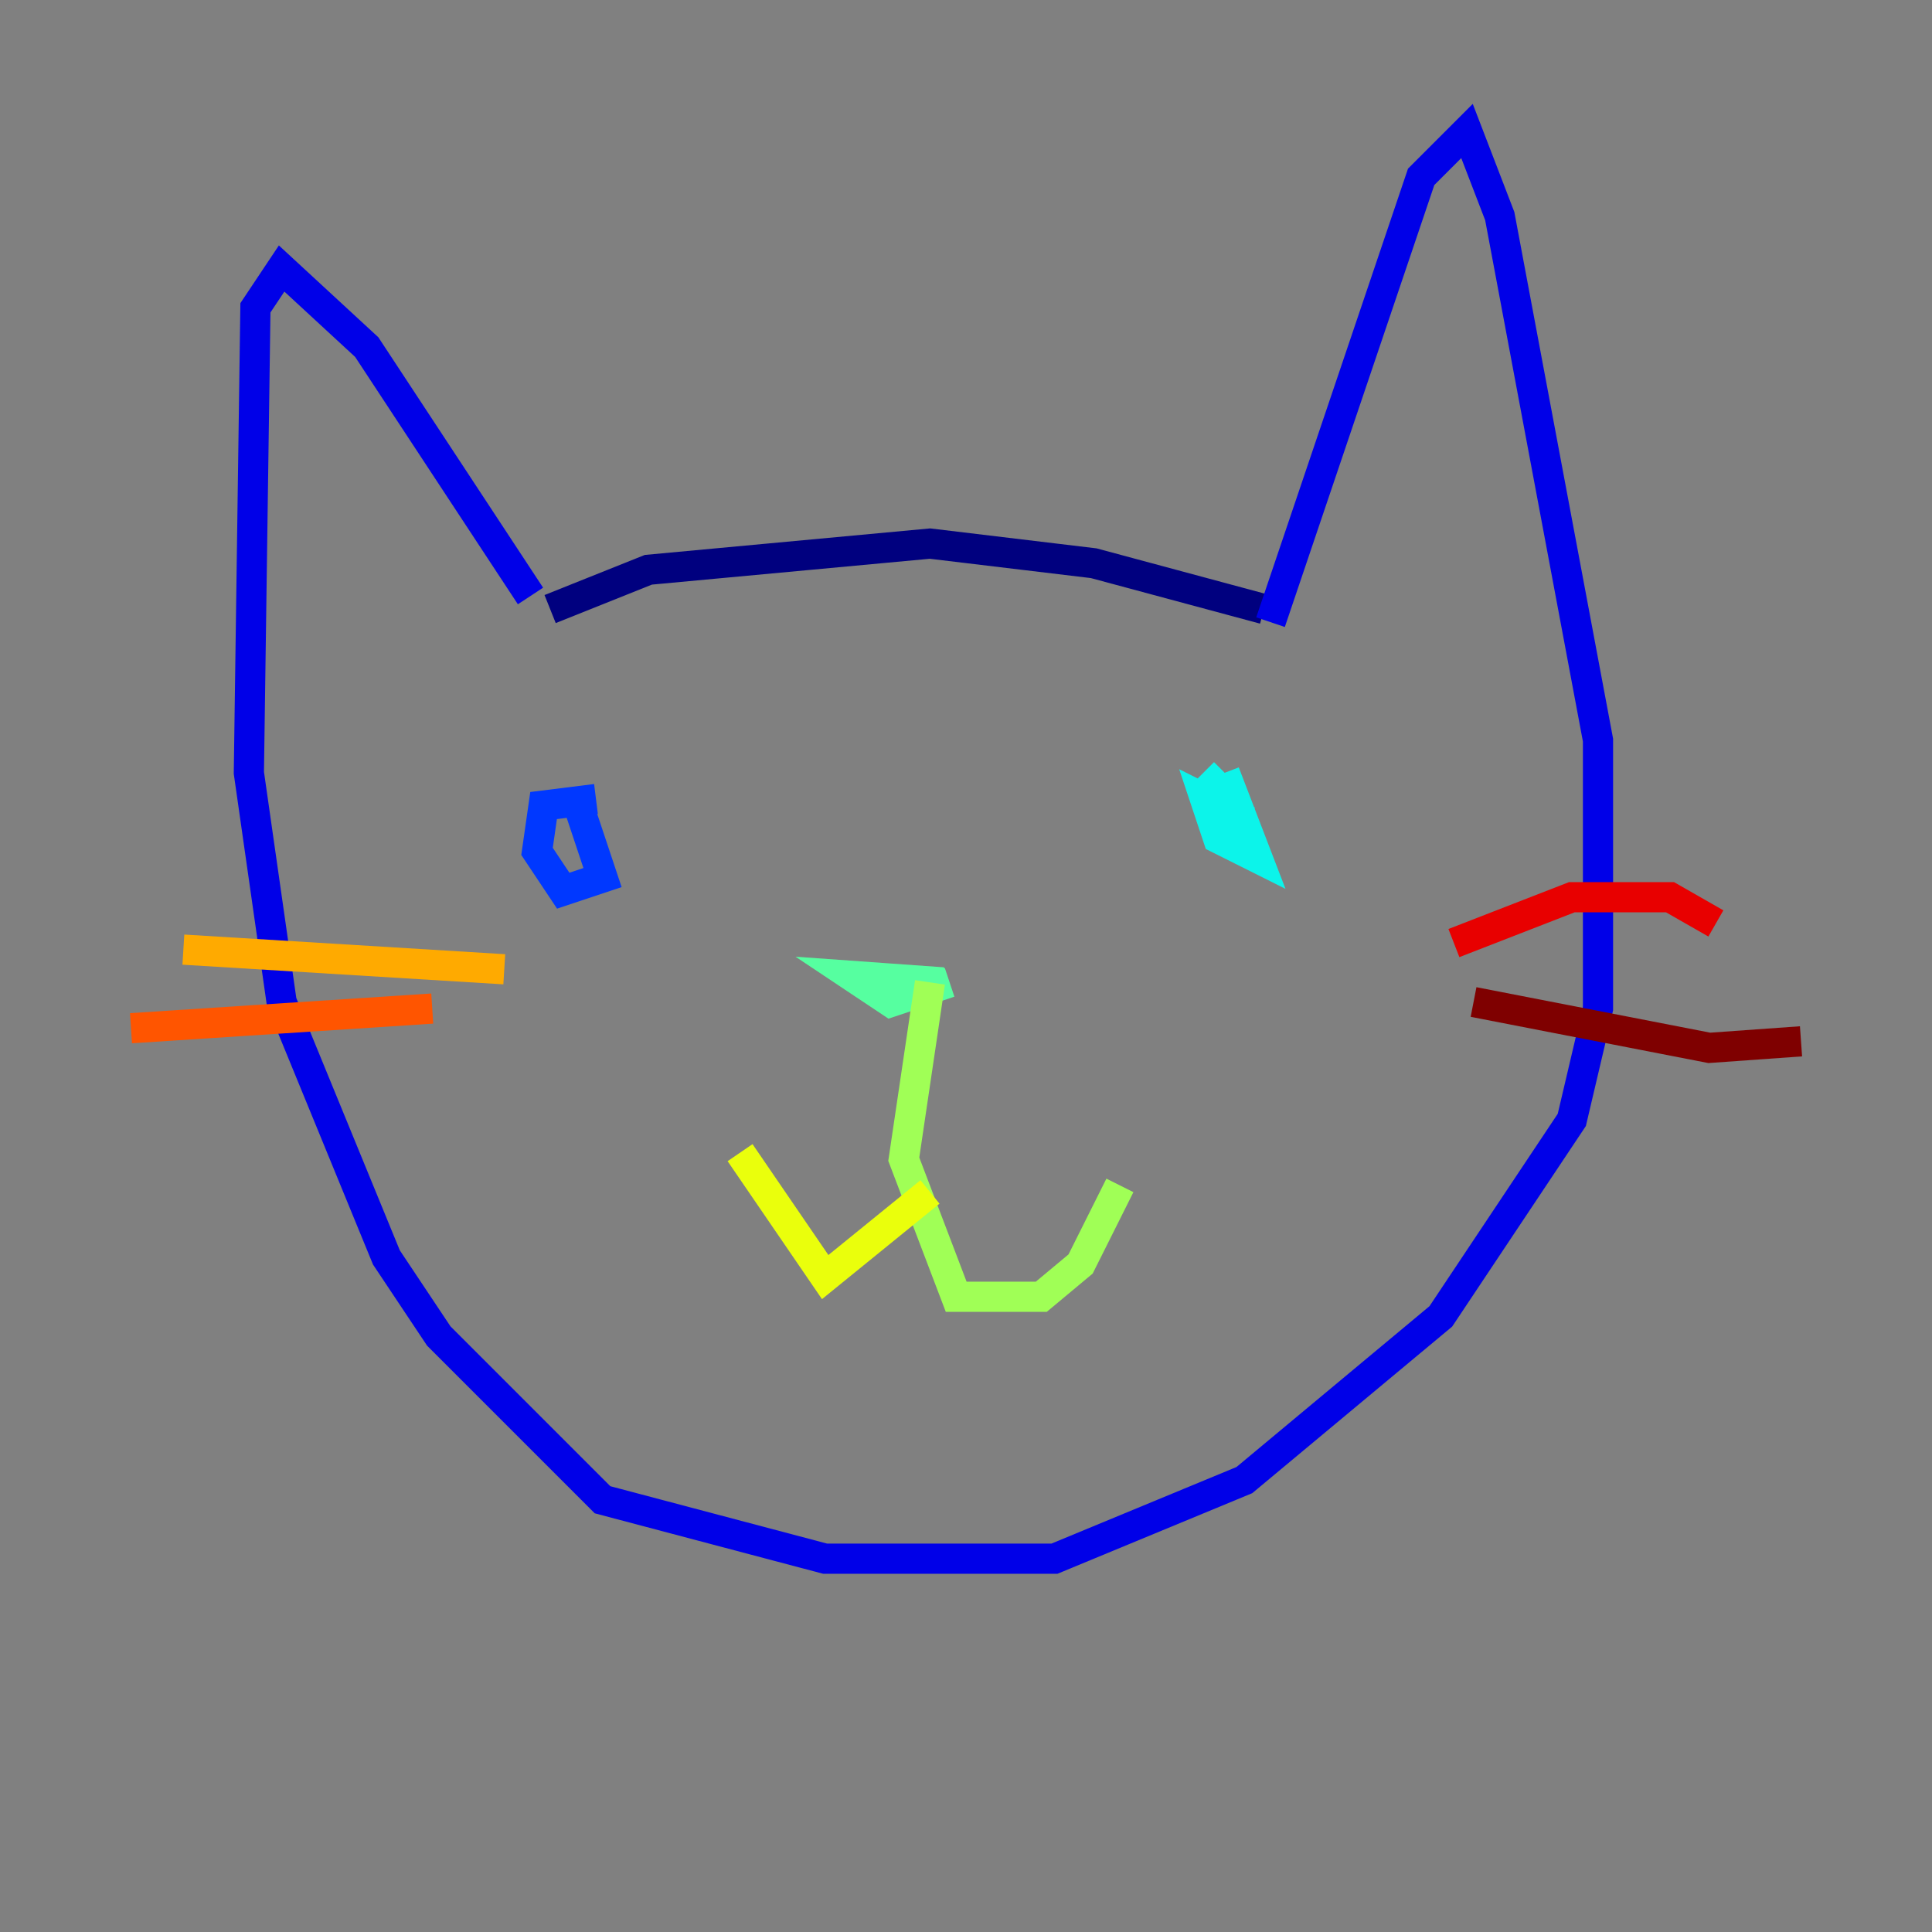 <?xml version="1.0" encoding="utf-8" ?>
<svg baseProfile="tiny" height="128" version="1.2" viewBox="0,0,128,128" width="128" xmlns="http://www.w3.org/2000/svg" xmlns:ev="http://www.w3.org/2001/xml-events" xmlns:xlink="http://www.w3.org/1999/xlink"><rect x="0" y="0" width="128" height="128" fill="#808080" stroke="none"/><defs /><polyline fill="none" points="83.742,40.352 72.461,37.315 61.614,36.014 42.956,37.749 36.447,40.352" stroke="#00007f" stroke-width="2" /><polyline fill="none" points="35.146,39.485 24.298,22.997 18.658,17.79 16.922,20.393 16.488,51.2 18.658,66.386 25.6,83.308 29.071,88.515 39.919,99.363 54.671,103.268 69.858,103.268 82.441,98.061 95.458,87.214 104.136,74.197 105.871,66.82 105.871,49.031 99.363,14.319 97.193,8.678 94.156,11.715 84.176,41.22" stroke="#0000e8" stroke-width="2" /><polyline fill="none" points="38.183,52.936 39.919,58.142 37.315,59.01 35.58,56.407 36.014,53.37 39.485,52.936" stroke="#0038ff" stroke-width="2" /><polyline fill="none" points="82.007,49.464 82.007,49.464" stroke="#0094ff" stroke-width="2" /><polyline fill="none" points="81.139,51.2 83.308,56.841 80.705,55.539 79.837,52.936 82.441,54.237 80.271,52.068 81.139,51.2" stroke="#0cf4ea" stroke-width="2" /><polyline fill="none" points="62.481,65.085 56.407,64.651 59.01,66.386 62.915,65.085" stroke="#56ffa0" stroke-width="2" /><polyline fill="none" points="61.614,65.085 59.878,76.8 63.349,85.912 68.99,85.912 71.593,83.742 74.197,78.536" stroke="#a0ff56" stroke-width="2" /><polyline fill="none" points="61.614,78.969 54.671,84.61 49.031,76.366" stroke="#eaff0c" stroke-width="2" /><polyline fill="none" points="33.41,64.217 12.149,62.915" stroke="#ffaa00" stroke-width="2" /><polyline fill="none" points="28.637,66.82 8.678,68.122" stroke="#ff5500" stroke-width="2" /><polyline fill="none" points="96.325,62.481 104.136,59.444 110.644,59.444 113.681,61.18" stroke="#e80000" stroke-width="2" /><polyline fill="none" points="97.627,66.386 113.248,69.424 119.322,68.99" stroke="#7f0000" stroke-width="2" /></svg>
